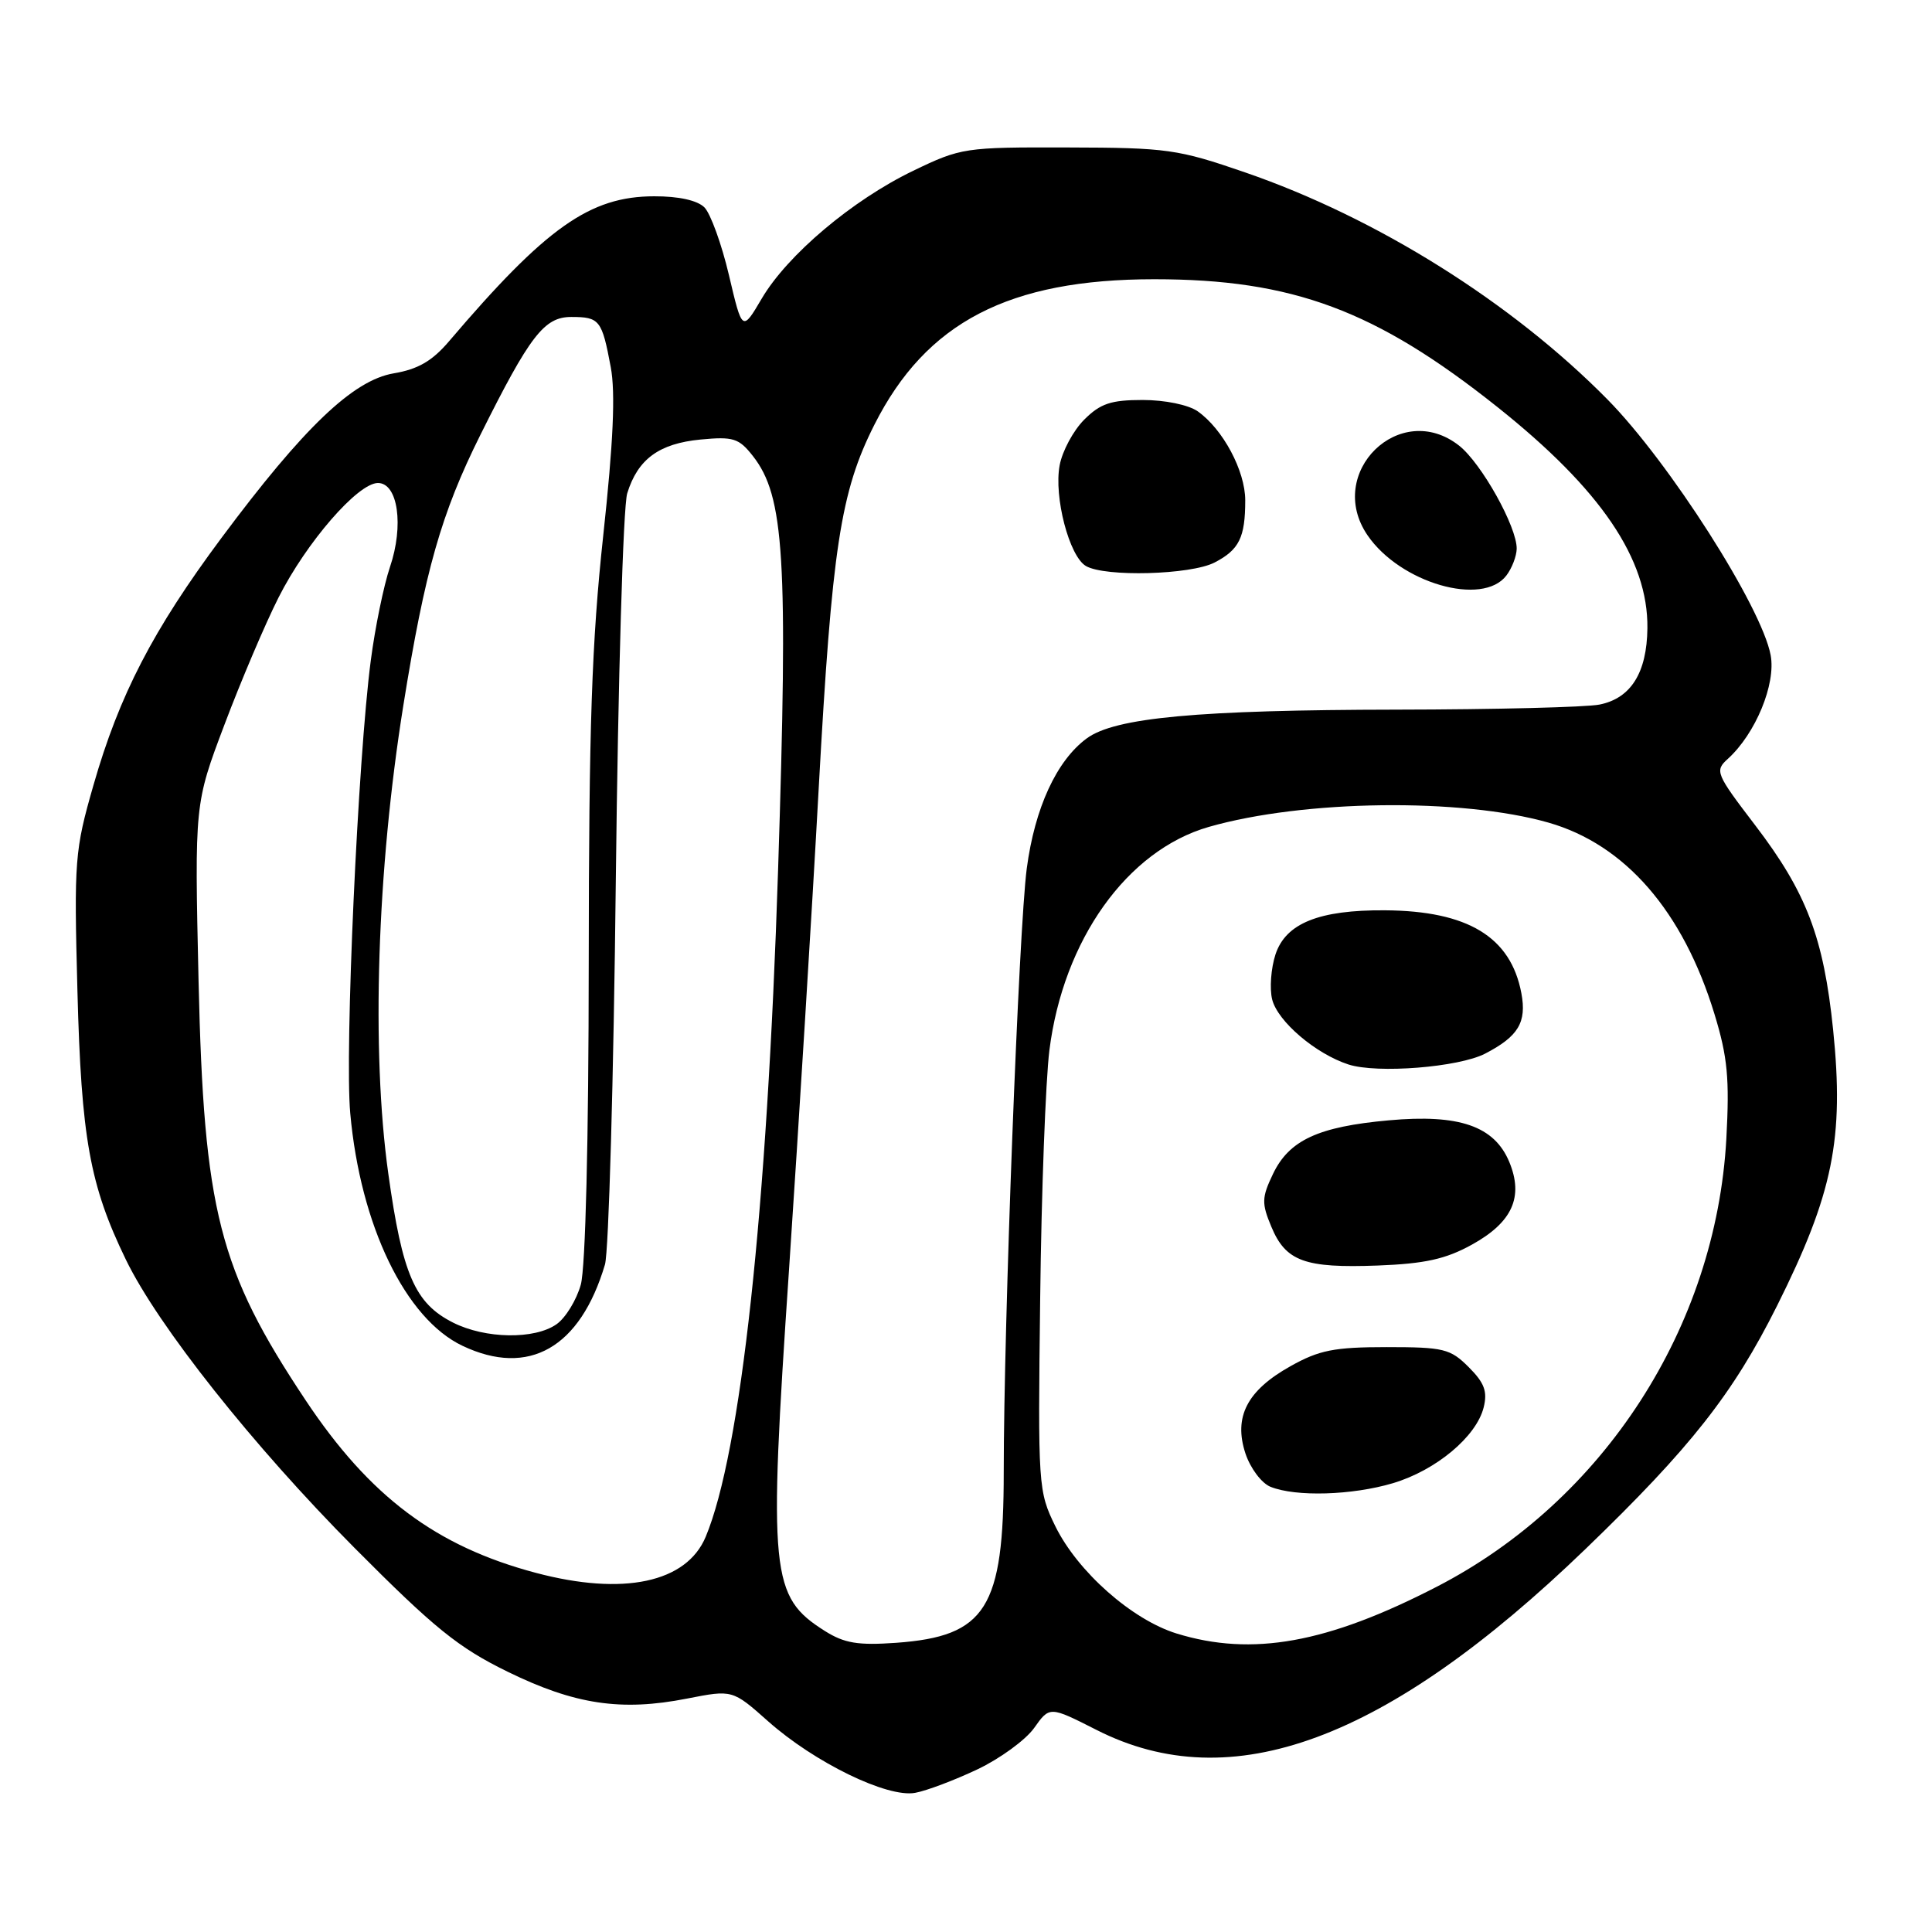 <?xml version="1.0" encoding="UTF-8" standalone="no"?>
<!DOCTYPE svg PUBLIC "-//W3C//DTD SVG 1.1//EN" "http://www.w3.org/Graphics/SVG/1.1/DTD/svg11.dtd" >
<svg xmlns="http://www.w3.org/2000/svg" xmlns:xlink="http://www.w3.org/1999/xlink" version="1.1" viewBox="0 0 256 256">
 <g >
 <path fill="currentColor"
d=" M 129.49 234.46 C 132.49 233.04 135.88 230.57 137.02 228.98 C 139.08 226.07 139.08 226.07 145.29 229.22 C 163.14 238.30 183.71 230.68 210.11 205.23 C 224.03 191.81 229.64 184.68 235.48 173.00 C 242.89 158.17 244.37 150.86 242.90 136.46 C 241.64 124.22 239.38 118.27 232.57 109.35 C 227.34 102.50 227.19 102.14 228.95 100.55 C 232.62 97.22 235.34 90.64 234.62 86.81 C 233.43 80.42 221.17 61.22 213.00 52.93 C 200.31 40.06 182.44 28.86 165.00 22.85 C 156.07 19.77 154.67 19.57 141.50 19.54 C 127.83 19.50 127.35 19.57 121.00 22.63 C 112.95 26.51 104.33 33.78 100.93 39.57 C 98.35 43.95 98.35 43.95 96.59 36.46 C 95.62 32.34 94.15 28.30 93.34 27.48 C 92.41 26.55 89.93 26.00 86.68 26.01 C 78.16 26.02 72.35 30.13 59.50 45.22 C 57.27 47.84 55.38 48.93 52.17 49.47 C 46.79 50.38 40.24 56.64 29.35 71.27 C 20.27 83.47 15.81 92.08 12.38 104.05 C 9.90 112.68 9.80 113.95 10.26 131.30 C 10.77 150.79 11.89 157.03 16.68 166.91 C 20.94 175.70 33.57 191.62 46.97 205.10 C 57.55 215.74 60.71 218.30 67.24 221.50 C 76.14 225.86 82.31 226.79 91.04 225.07 C 97.06 223.89 97.06 223.89 101.78 228.08 C 107.94 233.55 117.59 238.25 121.27 237.56 C 122.79 237.28 126.49 235.88 129.49 234.46 Z  M 109.31 216.12 C 102.10 211.56 101.81 208.71 104.55 168.23 C 105.83 149.13 107.61 120.45 108.48 104.50 C 110.24 72.57 111.37 65.17 115.86 56.28 C 122.71 42.70 133.68 37.00 152.95 37.00 C 171.28 37.00 182.29 41.10 198.41 53.93 C 212.13 64.85 218.40 74.09 218.29 83.25 C 218.22 89.15 216.10 92.53 211.94 93.36 C 210.19 93.71 198.12 94.01 185.13 94.03 C 158.73 94.07 147.74 95.08 144.00 97.84 C 140.00 100.78 137.11 107.07 136.05 115.09 C 135.00 123.09 133.00 175.43 133.00 195.04 C 133.00 213.11 130.66 216.82 118.75 217.68 C 113.69 218.04 111.89 217.74 109.31 216.12 Z  M 199.61 76.25 C 200.34 75.29 200.95 73.70 200.97 72.72 C 201.02 69.84 196.30 61.38 193.34 59.05 C 185.51 52.89 175.55 62.64 181.20 70.92 C 185.52 77.25 196.45 80.42 199.61 76.25 Z  M 160.93 74.54 C 164.20 72.85 165.00 71.22 165.00 66.29 C 165.00 62.38 162.03 56.84 158.70 54.50 C 157.47 53.64 154.36 53.00 151.41 53.00 C 147.20 53.00 145.80 53.47 143.66 55.61 C 142.22 57.05 140.76 59.77 140.41 61.65 C 139.62 65.83 141.68 73.71 143.89 75.00 C 146.43 76.48 157.76 76.17 160.93 74.54 Z  M 155.91 216.45 C 149.99 214.62 142.80 208.26 139.84 202.24 C 137.57 197.60 137.52 196.97 137.83 172.00 C 137.99 157.97 138.55 143.20 139.05 139.17 C 140.89 124.53 149.35 112.68 160.17 109.57 C 172.74 105.97 193.64 105.71 205.18 109.00 C 215.35 111.91 223.02 120.75 227.18 134.38 C 228.92 140.08 229.18 142.92 228.75 150.89 C 227.37 175.85 212.51 198.84 190.38 210.25 C 175.87 217.74 165.92 219.53 155.91 216.45 Z  M 184.57 196.53 C 190.27 194.83 195.62 190.37 196.59 186.50 C 197.12 184.38 196.70 183.24 194.61 181.15 C 192.17 178.71 191.30 178.50 183.73 178.50 C 176.79 178.50 174.79 178.90 171.01 181.02 C 165.24 184.24 163.43 187.75 165.03 192.60 C 165.68 194.55 167.16 196.53 168.35 197.01 C 171.71 198.36 179.16 198.14 184.57 196.53 Z  M 195.02 164.93 C 200.39 161.97 201.91 158.61 199.99 153.97 C 198.01 149.21 193.37 147.60 184.02 148.45 C 174.67 149.29 170.81 151.08 168.67 155.57 C 167.18 158.69 167.16 159.44 168.46 162.55 C 170.37 167.14 172.89 168.05 182.54 167.69 C 188.81 167.45 191.56 166.84 195.02 164.93 Z  M 196.79 139.61 C 201.19 137.33 202.31 135.46 201.59 131.61 C 200.19 124.15 194.50 120.69 183.50 120.62 C 174.78 120.56 170.37 122.34 169.01 126.46 C 168.41 128.30 168.21 130.99 168.57 132.44 C 169.31 135.36 174.34 139.64 178.68 141.05 C 182.50 142.28 193.29 141.42 196.79 139.61 Z  M 71.00 208.41 C 57.78 204.90 48.99 198.31 40.49 185.53 C 29.00 168.26 27.01 160.46 26.31 130.00 C 25.78 106.50 25.78 106.50 29.75 96.00 C 31.93 90.22 35.15 82.65 36.91 79.17 C 40.61 71.85 47.42 64.00 50.08 64.00 C 52.73 64.00 53.54 69.64 51.67 75.14 C 50.85 77.57 49.70 83.14 49.13 87.53 C 47.43 100.47 45.66 139.33 46.41 147.52 C 47.75 162.38 53.72 174.74 61.29 178.33 C 70.06 182.49 76.88 178.60 80.16 167.56 C 80.66 165.88 81.31 142.90 81.60 116.50 C 81.90 90.03 82.57 67.10 83.11 65.37 C 84.51 60.83 87.33 58.77 92.83 58.24 C 97.16 57.83 97.90 58.06 99.75 60.41 C 103.94 65.74 104.44 73.86 103.10 115.28 C 101.64 160.55 98.17 192.47 93.51 203.63 C 90.97 209.71 82.60 211.49 71.00 208.41 Z  M 60.03 175.25 C 54.97 172.69 53.32 168.90 51.45 155.50 C 49.18 139.25 49.95 115.30 53.44 93.50 C 56.31 75.61 58.47 68.02 63.66 57.61 C 70.22 44.45 72.11 42.00 75.69 42.00 C 79.45 42.00 79.76 42.39 80.93 48.66 C 81.56 52.04 81.27 58.61 79.93 70.98 C 78.41 85.05 78.03 96.18 78.01 127.50 C 78.00 151.19 77.58 167.96 76.96 170.22 C 76.39 172.27 74.94 174.63 73.74 175.47 C 70.83 177.51 64.31 177.41 60.03 175.25 Z "/>
</g>
</svg>